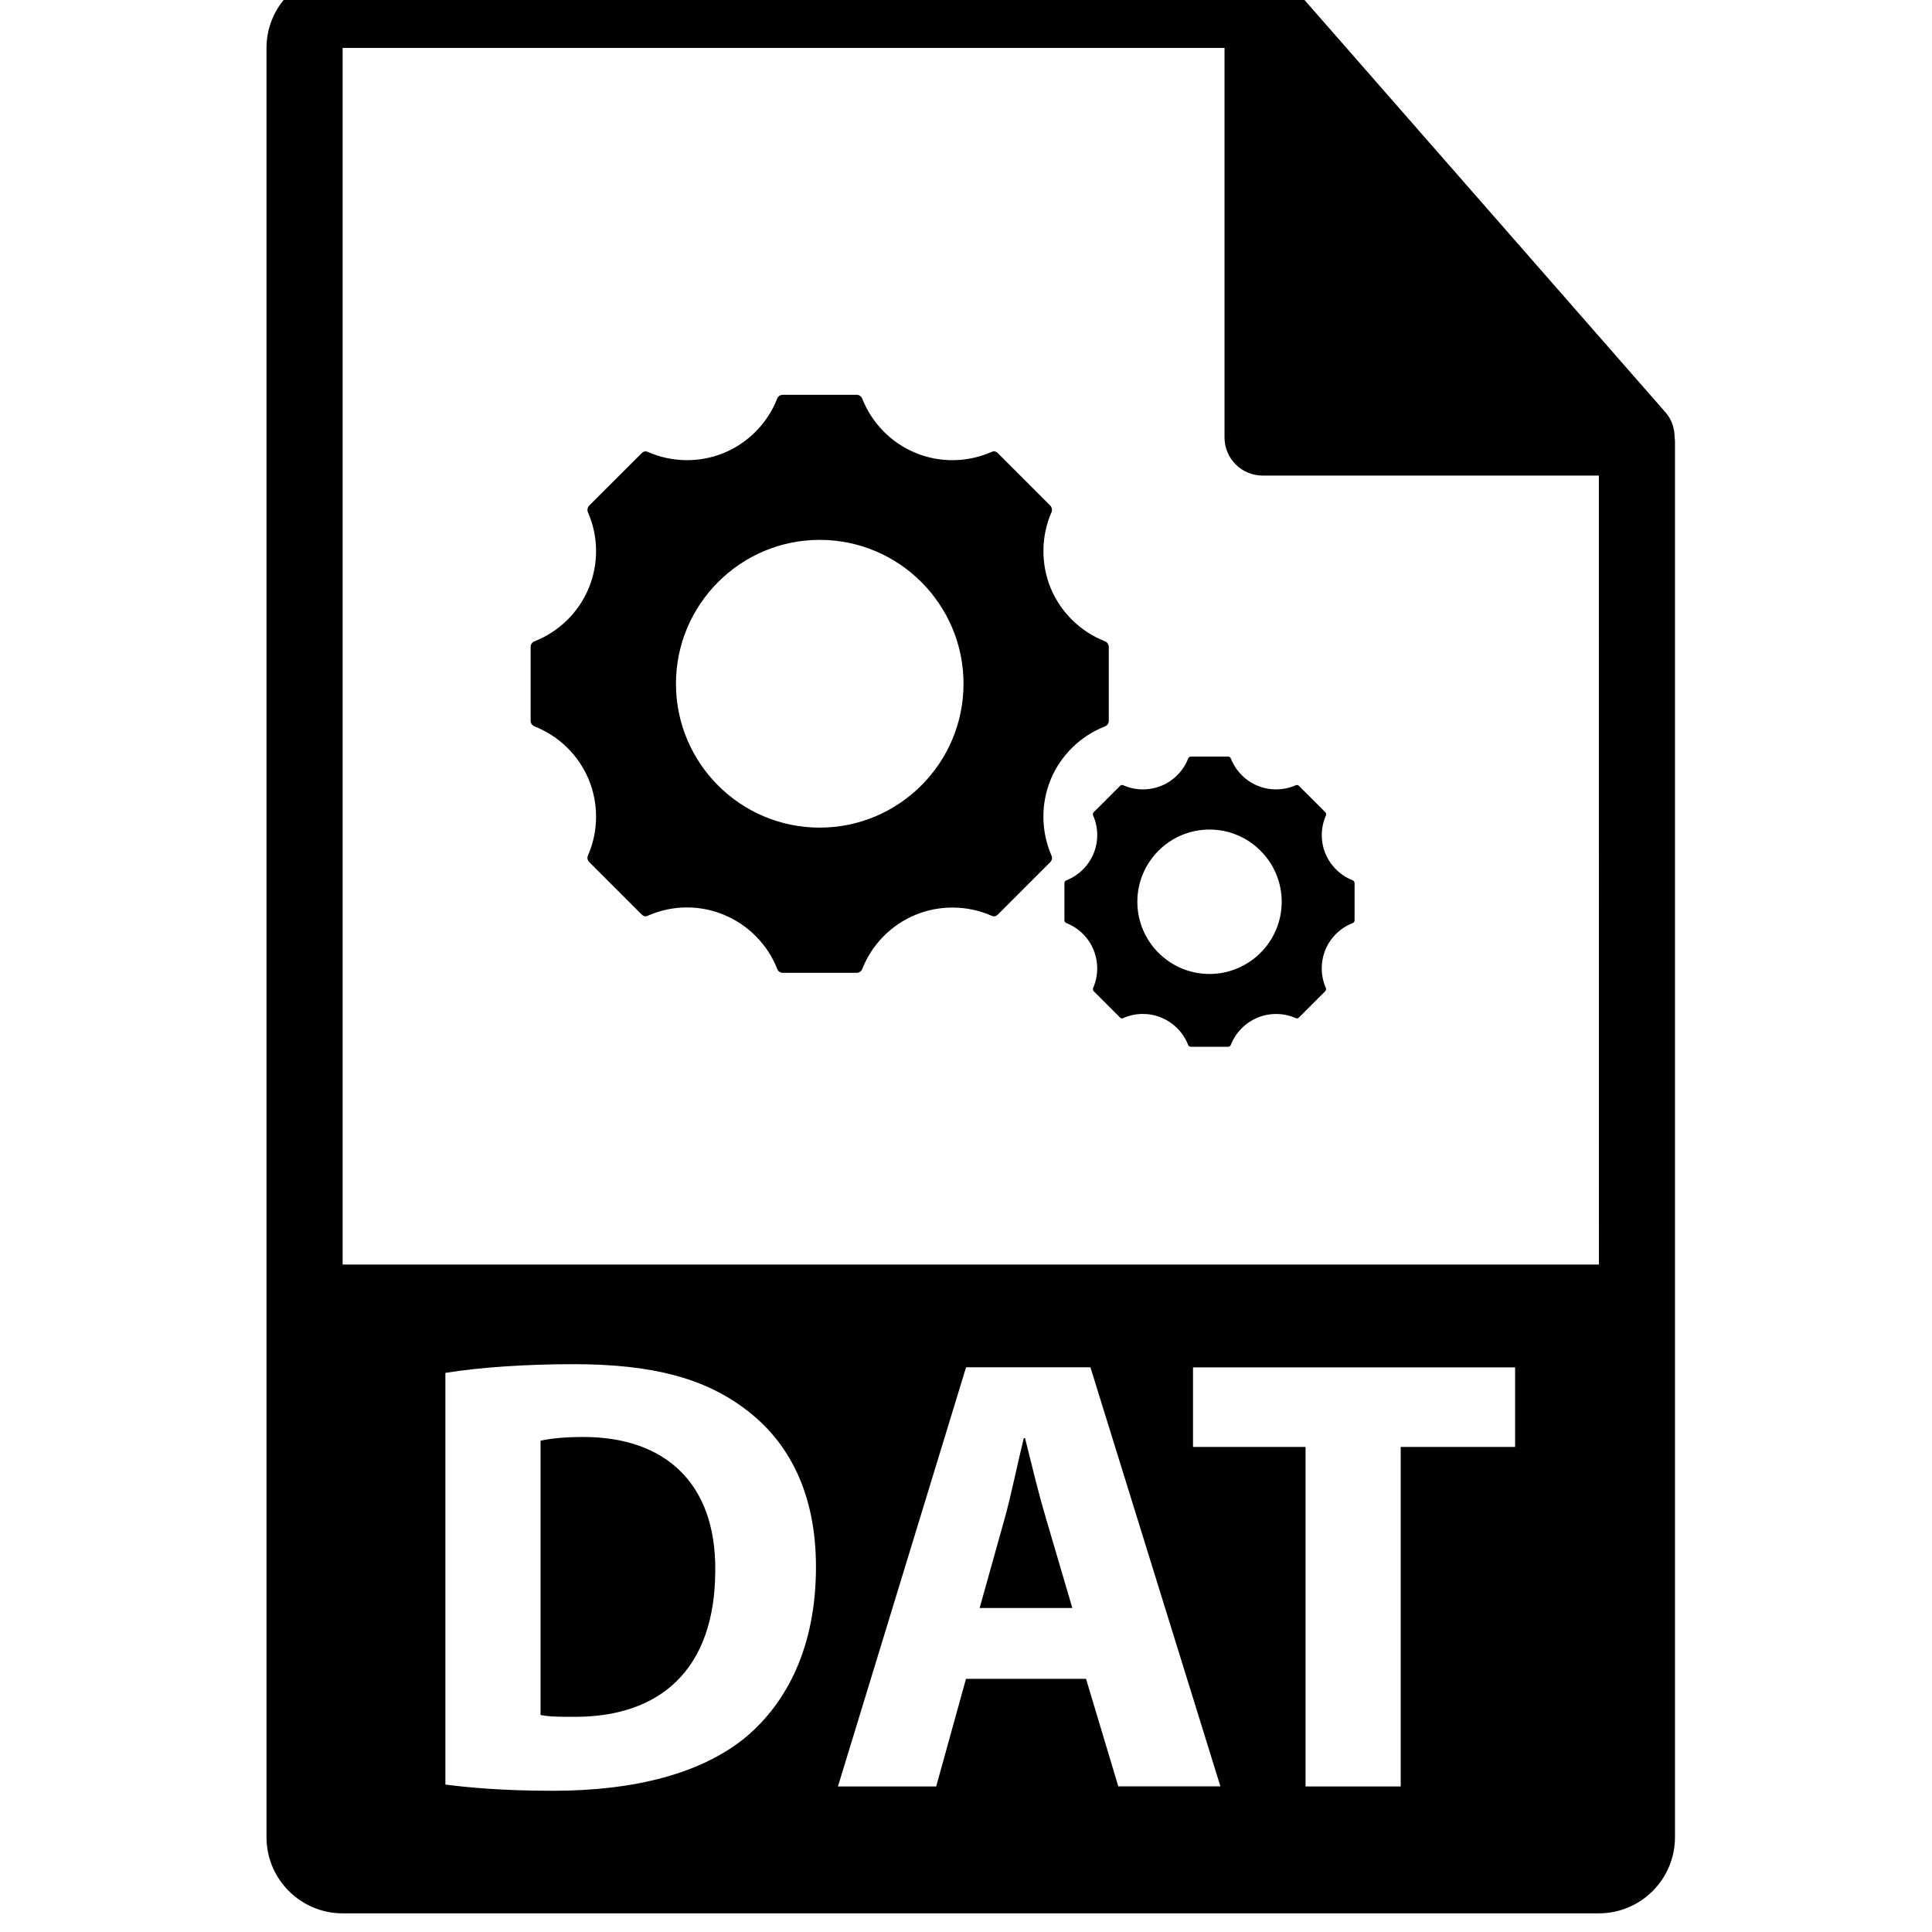 <!-- Generated by IcoMoon.io -->
<svg version="1.1" xmlns="http://www.w3.org/2000/svg" width="32" height="32" viewBox="0 0 32 32">
<title>dat-file-format-variant</title>
<path d="M9.664 23.801c-0.35 0-0.577 0.031-0.711 0.062v4.542c0.134 0.031 0.35 0.031 0.546 0.031 1.422 0.010 2.348-0.772 2.348-2.431 0.010-1.442-0.834-2.204-2.184-2.204zM16.978 23.821h-0.021c-0.103 0.412-0.206 0.937-0.319 1.339l-0.412 1.473h1.535l-0.433-1.473c-0.124-0.412-0.247-0.927-0.35-1.339zM27.737 7.239c-0.002-0.148-0.049-0.293-0.15-0.408l-6.2-7.082c-0.001-0.002-0.003-0.003-0.005-0.004-0.037-0.041-0.079-0.075-0.125-0.105-0.013-0.009-0.027-0.017-0.041-0.025-0.040-0.021-0.081-0.039-0.124-0.052-0.012-0.003-0.022-0.008-0.034-0.011-0.047-0.011-0.095-0.018-0.145-0.018h-15.238c-0.695 0-1.261 0.566-1.261 1.261v29.635c0 0.696 0.566 1.261 1.261 1.261h20.807c0.696 0 1.261-0.566 1.261-1.261v-23.119c-0-0.024-0.004-0.047-0.006-0.071zM12.362 28.765c-0.731 0.607-1.844 0.896-3.203 0.896-0.813 0-1.39-0.052-1.782-0.103v-6.819c0.577-0.092 1.328-0.144 2.121-0.144 1.318 0 2.173 0.237 2.843 0.742 0.721 0.536 1.174 1.39 1.174 2.616 0 1.329-0.484 2.245-1.153 2.812zM18.523 29.589l-0.535-1.782h-1.988l-0.494 1.782h-1.627l2.122-6.942h2.060l2.153 6.941h-1.689zM25.095 23.966h-1.895v5.623h-1.576v-5.623h-1.864v-1.318h5.335v1.318zM5.675 20.945v-20.151h14.607v6.452c0 0.348 0.282 0.631 0.631 0.631h5.569l0.001 13.068h-20.808zM17.403 12.911c0.166-0.401 0.494-0.722 0.9-0.88 0.036-0.015 0.062-0.050 0.062-0.091v-1.225c0-0.040-0.026-0.078-0.062-0.093-0.406-0.158-0.733-0.479-0.9-0.88-0.165-0.401-0.161-0.86 0.013-1.258 0.016-0.036 0.007-0.082-0.020-0.11l-0.866-0.866c-0.048-0.047-0.084-0.032-0.111-0.021-0.394 0.174-0.857 0.181-1.257 0.013-0.402-0.165-0.723-0.494-0.881-0.899-0.014-0.036-0.051-0.062-0.091-0.062h-1.225c-0.040 0-0.078 0.026-0.092 0.062-0.157 0.405-0.479 0.733-0.879 0.899-0.401 0.167-0.862 0.162-1.259-0.013-0.025-0.010-0.061-0.026-0.109 0.021l-0.867 0.866c-0.028 0.029-0.037 0.074-0.021 0.111 0.176 0.398 0.179 0.856 0.013 1.257s-0.493 0.721-0.898 0.88c-0.038 0.015-0.064 0.051-0.064 0.093v1.225c0 0.041 0.026 0.076 0.064 0.091 0.405 0.159 0.732 0.479 0.898 0.88s0.163 0.86-0.013 1.259c-0.016 0.036-0.007 0.079 0.021 0.108l0.867 0.867c0.049 0.047 0.083 0.032 0.109 0.020 0.204-0.089 0.42-0.135 0.645-0.135 0.212 0 0.418 0.042 0.613 0.123 0.402 0.167 0.724 0.493 0.881 0.898 0.014 0.038 0.052 0.062 0.092 0.062h1.224c0.040 0 0.077-0.024 0.091-0.062 0.158-0.405 0.479-0.732 0.881-0.898 0.401-0.166 0.861-0.161 1.258 0.013 0.026 0.012 0.061 0.026 0.11-0.020l0.866-0.867c0.028-0.029 0.037-0.072 0.020-0.108-0.174-0.399-0.179-0.858-0.013-1.259zM13.577 13.708c-1.315 0-2.381-1.068-2.381-2.383 0-1.312 1.066-2.383 2.381-2.383s2.382 1.070 2.382 2.383c-0 1.314-1.069 2.383-2.382 2.383zM22.406 14.581c-0.204-0.079-0.368-0.241-0.452-0.441s-0.081-0.432 0.007-0.632c0.008-0.018 0.004-0.040-0.010-0.056l-0.435-0.434c-0.024-0.024-0.043-0.016-0.056-0.011-0.198 0.087-0.43 0.091-0.631 0.007-0.202-0.083-0.363-0.248-0.442-0.451-0.007-0.019-0.026-0.032-0.046-0.032h-0.615c-0.020 0-0.039 0.013-0.046 0.032-0.079 0.203-0.24 0.368-0.442 0.451s-0.433 0.081-0.632-0.007c-0.013-0.005-0.031-0.013-0.055 0.011l-0.435 0.434c-0.014 0.015-0.019 0.037-0.010 0.057 0.088 0.199 0.090 0.429 0.006 0.631s-0.248 0.362-0.45 0.441c-0.019 0.008-0.032 0.026-0.032 0.047v0.615c0 0.020 0.013 0.038 0.032 0.046 0.203 0.079 0.367 0.24 0.45 0.442s0.082 0.432-0.006 0.632c-0.008 0.018-0.004 0.040 0.010 0.055l0.435 0.435c0.025 0.023 0.042 0.016 0.055 0.009 0.102-0.045 0.211-0.068 0.323-0.068 0.106 0 0.21 0.020 0.308 0.062 0.202 0.083 0.363 0.248 0.442 0.451 0.007 0.019 0.026 0.031 0.046 0.031h0.615c0.020 0 0.039-0.012 0.046-0.031 0.079-0.203 0.24-0.367 0.442-0.451s0.432-0.081 0.632 0.006c0.013 0.006 0.031 0.013 0.055-0.009l0.435-0.435c0.014-0.015 0.018-0.037 0.010-0.055-0.088-0.2-0.090-0.431-0.007-0.632s0.248-0.363 0.452-0.442c0.018-0.007 0.031-0.025 0.031-0.046v-0.615c-0-0.020-0.013-0.039-0.031-0.047zM20.033 16.132c-0.66 0-1.195-0.537-1.195-1.196s0.535-1.196 1.195-1.196c0.66 0 1.196 0.537 1.196 1.196s-0.536 1.196-1.196 1.196z"></path>
</svg>
